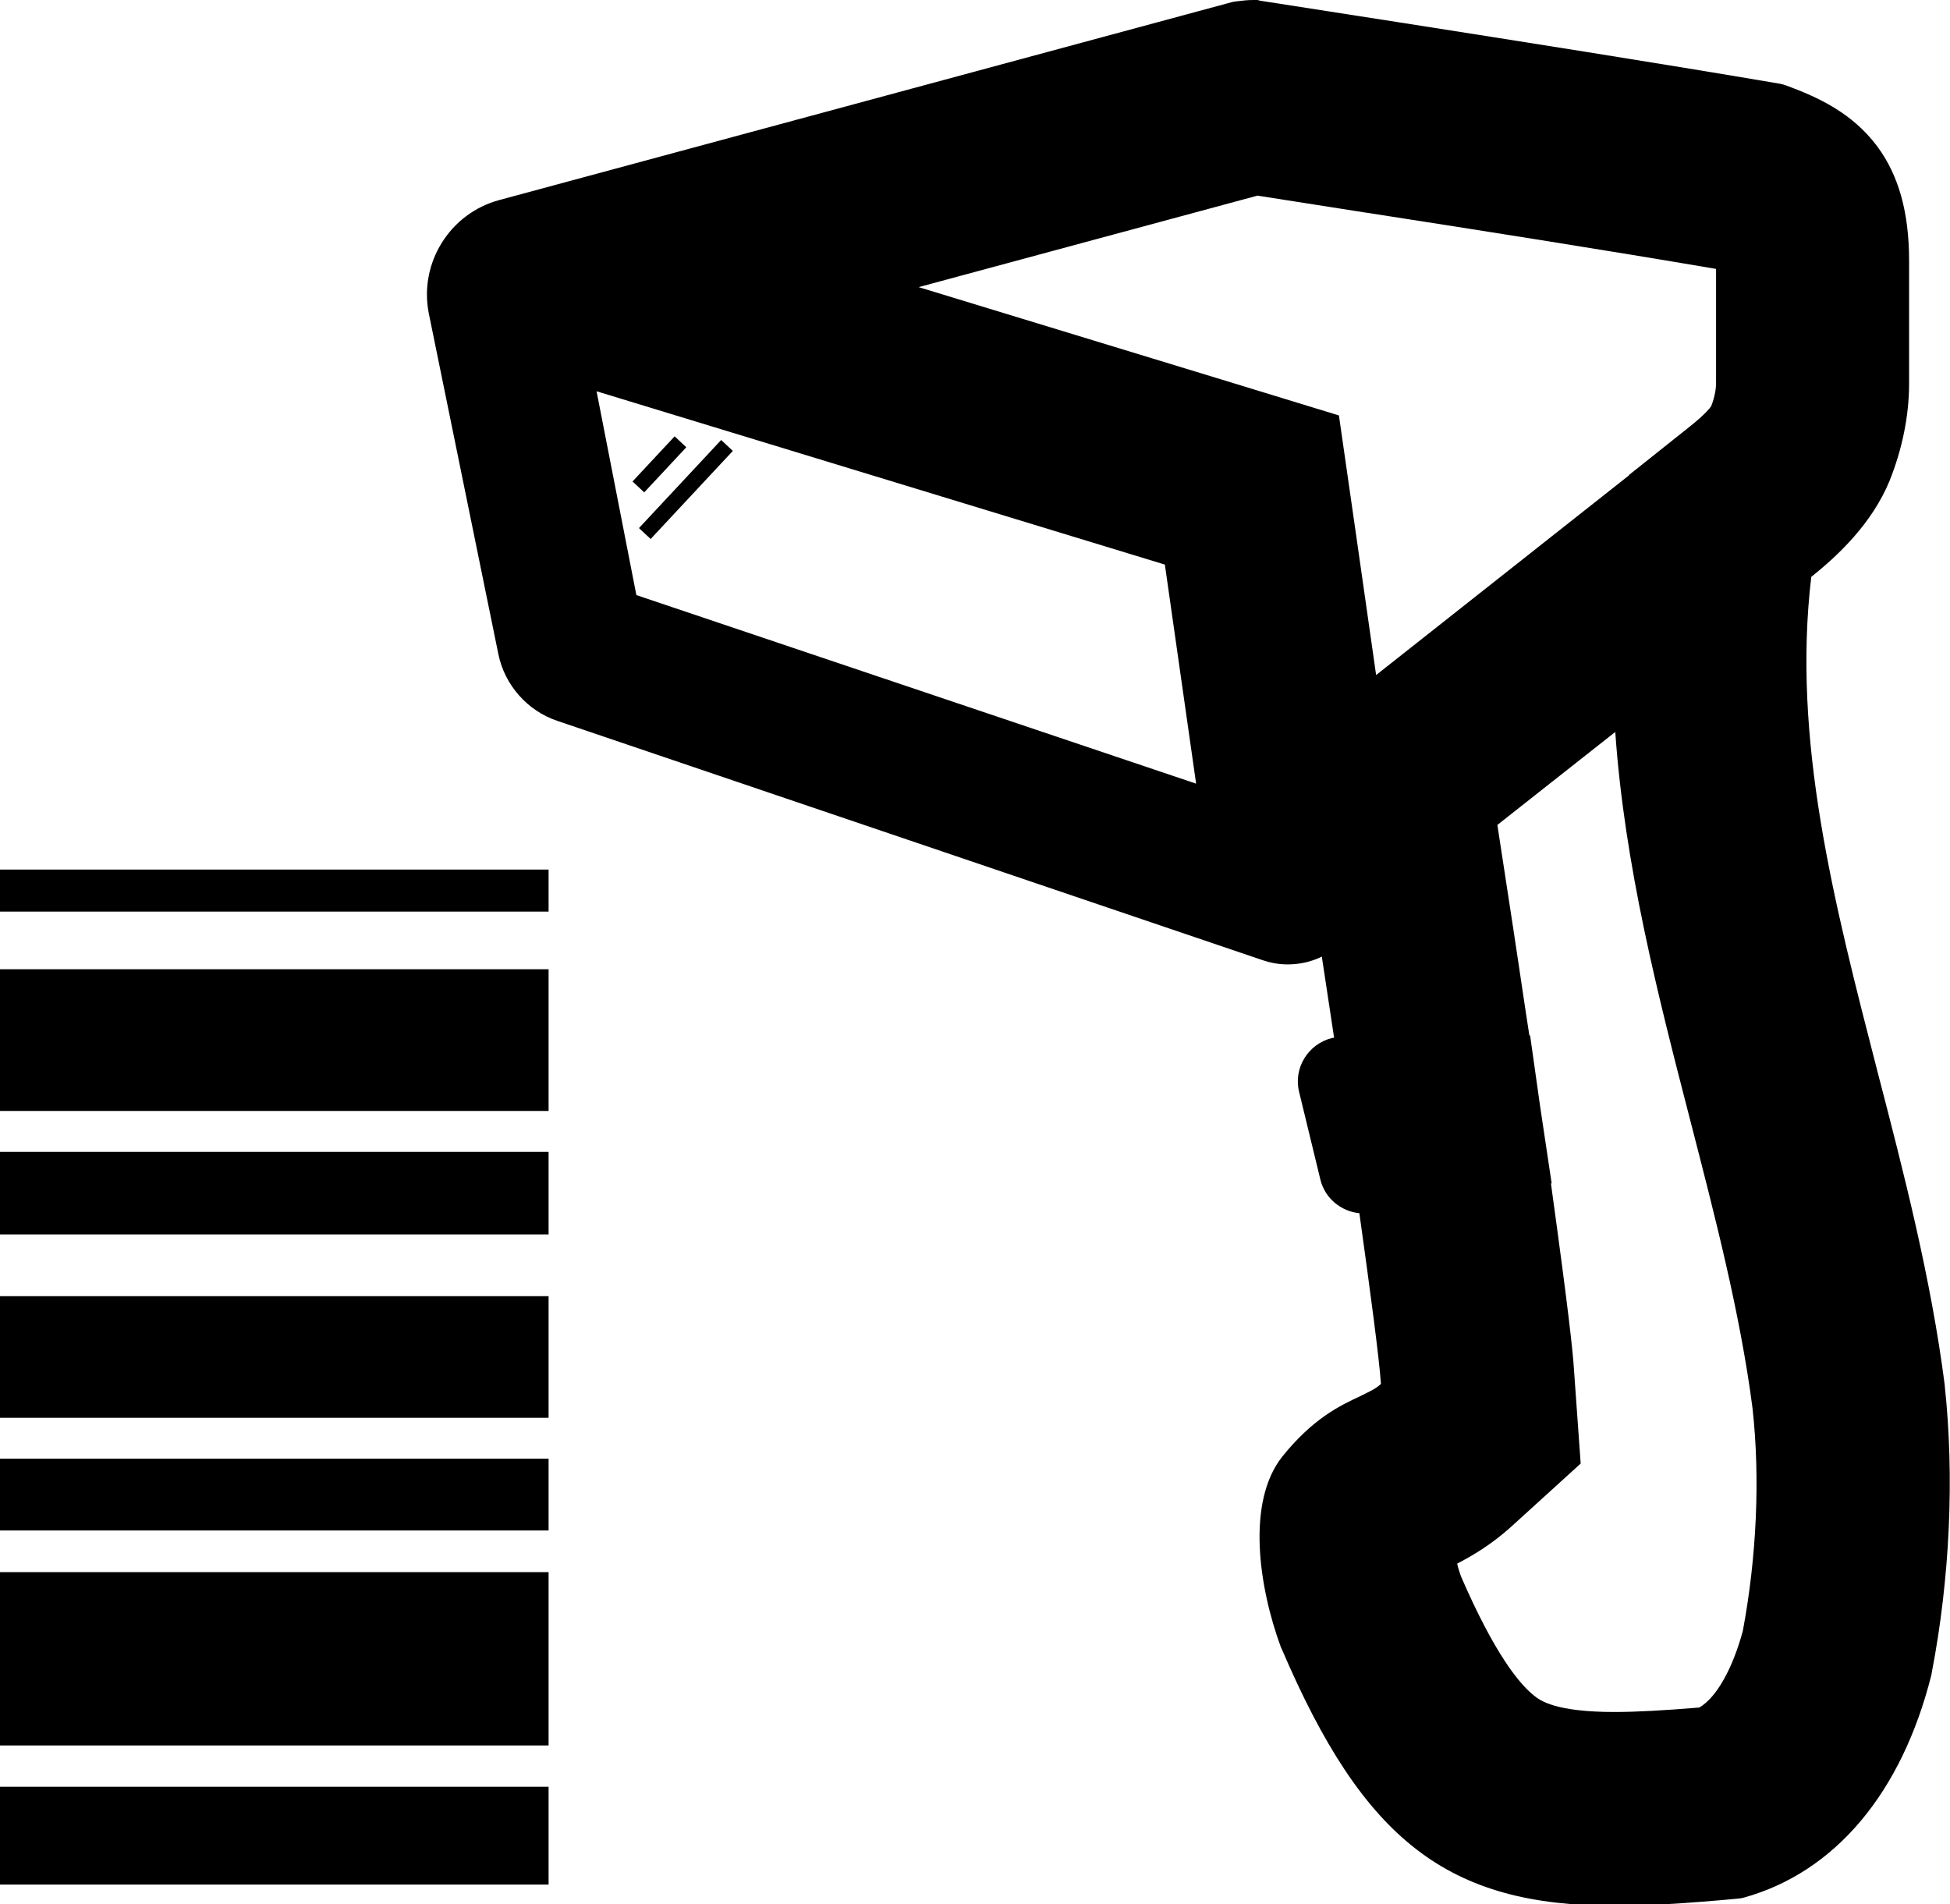 <?xml version="1.0" encoding="utf-8"?>
<!-- Generator: Adobe Illustrator 21.1.0, SVG Export Plug-In . SVG Version: 6.00 Build 0)  -->
<svg version="1.1" id="fill" xmlns="http://www.w3.org/2000/svg" xmlns:xlink="http://www.w3.org/1999/xlink" x="0px" y="0px"
	 viewBox="0 0 524.3 512" style="enable-background:new 0 0 524.3 512;" xml:space="preserve">
<g id="_x35_2_1_">
	<path d="M522.9,372.7l0-0.2c-3.7-28.8-11-57.1-18.1-84.4c-11.8-45.8-23-89.2-17.8-133c7.4-5.9,16.3-14.4,21-25.7
		c3.5-8.7,5.3-17.7,5.3-26.3v-33c0-13-2.8-23-8.6-30.8c-6.7-8.9-15.7-13.1-24.4-16.3l-0.9-0.3l-0.9-0.2
		c-34.2-5.8-69.2-11.3-103-16.6c-12.2-1.9-24.4-3.8-36.6-5.7L338.1,0h-0.8c-2,0-2.6,0.1-5.2,0.4l-0.6,0.1L134.2,53.8
		c-13.3,3.6-21.6,17-18.9,30.5l18.7,91.6c1.7,8.3,7.8,15.2,15.8,17.9l189.8,64.4c2.1,0.7,4.3,1.1,6.6,1.1c3.2,0,6.4-0.7,9.2-2.1
		c1,6.5,2.1,13.9,3.3,21.8l-0.6,0.1c-6.4,1.6-10.4,8.1-8.8,14.5l5.7,23.5c1.2,5.1,5.6,8.6,10.5,9.1c2.9,20.8,5.3,38.7,5.8,45.9
		c-1.4,1.3-3,2-5.6,3.3c-5.4,2.5-12.7,6-20.9,16.2c-9.8,12.3-6.3,35.3-0.4,51.3l0.2,0.4c22.1,51.7,44.7,69.1,89.5,69.1
		c8.7,0,18.9-0.6,33-1.9l0.9-0.1l0.9-0.2c24.4-6.8,42.4-28,50.4-59.9l0.1-0.6C524.3,424.3,525.5,397,522.9,372.7z M171.1,160
		l-10.7-54.8l152.8,46.6l8.4,58.9L171.1,160z M328.3,102L247,77.2l91.1-24.6c9.5,1.5,19.1,3,28.7,4.5l0.7,0.1
		c30.9,4.8,62.7,9.8,93.9,15.1v30.8c0,1.3-0.3,3.5-1.3,6.1c-0.4,0.6-1.8,2.3-5.4,5.2l-16.7,13.3l0,0.1L370,181.5l-5.3-37.1
		l-4.7-32.7L328.3,102z M468.6,438.5c-2.8,10.3-7.1,17.9-11.7,20.6c-9.7,0.8-16.9,1.2-22.9,1.2c-15.8,0-19.9-3.1-21.4-4.3
		c-4-3.1-10.7-11.2-19.8-32.2c-0.4-1.2-0.8-2.3-1-3.4c4.1-2.1,9.3-5.2,14.5-9.9l18.7-17l-1.8-25.2c-0.3-4.9-1.4-15.3-6.1-49.4
		l-0.1-0.7l0.2,0l-3.1-20.7l-2.7-19.1l-0.2,0l-1.1-7.2c-1.1-7.6-2.3-15.2-3.3-22l-4.2-27.4l31.7-25c2.5,35.9,11.4,70.5,20.1,104.2
		c6.6,25.6,13.5,52.1,16.8,77.6C473.3,397.5,472.3,418.7,468.6,438.5z"/>
	<rect x="169.1" y="122.8" transform="matrix(0.682 -0.731 0.731 0.682 -35.024 169.314)" width="16.6" height="4.3"/>
	<rect x="168.3" y="129.5" transform="matrix(0.682 -0.731 0.731 0.682 -37.647 176.695)" width="32.4" height="4.3"/>
	<rect y="260.6" width="147.5" height="38.1"/>
	<rect y="309.7" width="147.5" height="22.2"/>
	<rect y="348.5" width="147.5" height="32.7"/>
	<rect y="392.2" width="147.5" height="19.3"/>
	<rect y="422.7" width="147.5" height="46.6"/>
	<rect y="480.4" width="147.5" height="26.3"/>
	<rect y="233.8" width="147.5" height="11.3"/>
</g>
</svg>
